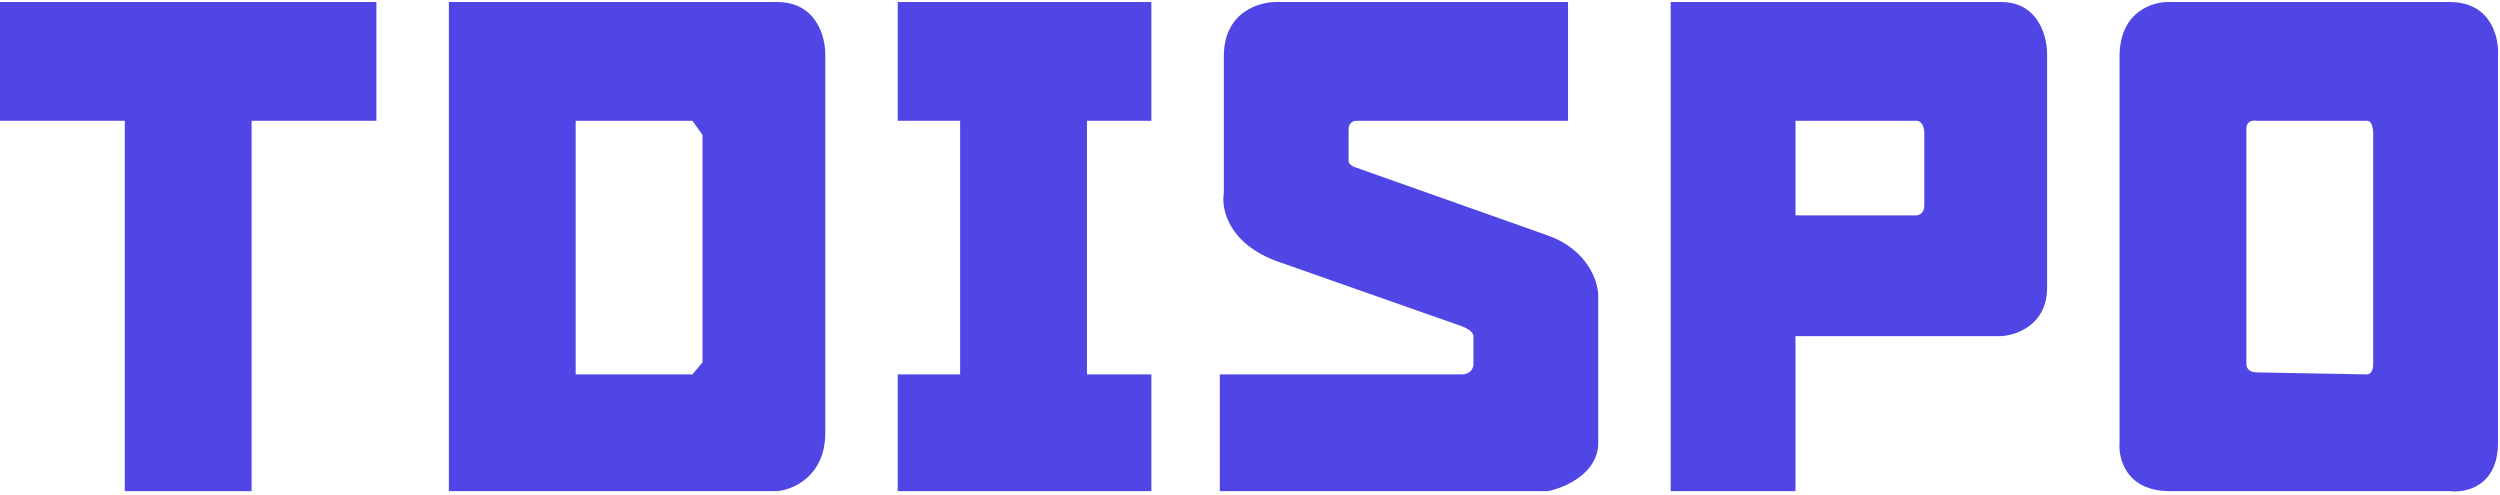 <svg width="621" height="123" viewBox="0 0 621 123" fill="none" xmlns="http://www.w3.org/2000/svg">
<path d="M0 0.5V30H31V122H62.5V30H93.5V0.5H0Z" fill="#4F46E5"/>
<path fill-rule="evenodd" clip-rule="evenodd" d="M111.5 0.5V122H193C197 121.667 205 118.3 205 107.5V14C205.167 9.5 203 0.5 193 0.5H111.5ZM143 93V30H172L174.5 33.5V90L172 93H143Z" fill="#4F46E5"/>
<path d="M223 0.5V30H238.5V93H223V122H286V93H270V30H286V0.5H223Z" fill="#4F46E5"/>
<path d="M389.5 0.5H317.5C313 0.333 304 2.8 304 14V48C303.333 51.833 305.1 60.6 317.5 65L363 81C364 81.333 366 82.3 366 83.5V90.5C366 91.333 365.4 93 363 93H303V122H384.5C388.667 121.167 397 117.6 397 110V73.5C397 70 394.5 62.1 384.5 58.5L336.5 41.5C336 41.333 335 40.8 335 40V32C335 31.333 335.4 30 337 30H389.5V0.5Z" fill="#4F46E5"/>
<path fill-rule="evenodd" clip-rule="evenodd" d="M415 0.5V122H446V83.5H497C500.833 83.333 508.5 80.7 508.5 71.5V14C508.667 9.5 506.6 0.5 497 0.5H415ZM446 53.5V30H476C477.6 30 478 32 478 33V51C478 53 476.667 53.5 476 53.5H446Z" fill="#4F46E5"/>
<path fill-rule="evenodd" clip-rule="evenodd" d="M526.5 14V110C526.167 114 528.2 122 539 122H608.5C612.5 122.5 620.5 120.8 620.5 110V14C620.833 9.5 618.9 0.5 608.5 0.5H539C534.833 0.333 526.5 2.8 526.5 14ZM588 93L560.5 92.5C558.5 92.5 558 91.167 558 90.5V32C558 30 559.667 29.833 560.5 30H588C589.2 30 589.5 32 589.5 33V90.5C589.5 92.5 588.5 93 588 93Z" fill="#4F46E5"/>
</svg>
